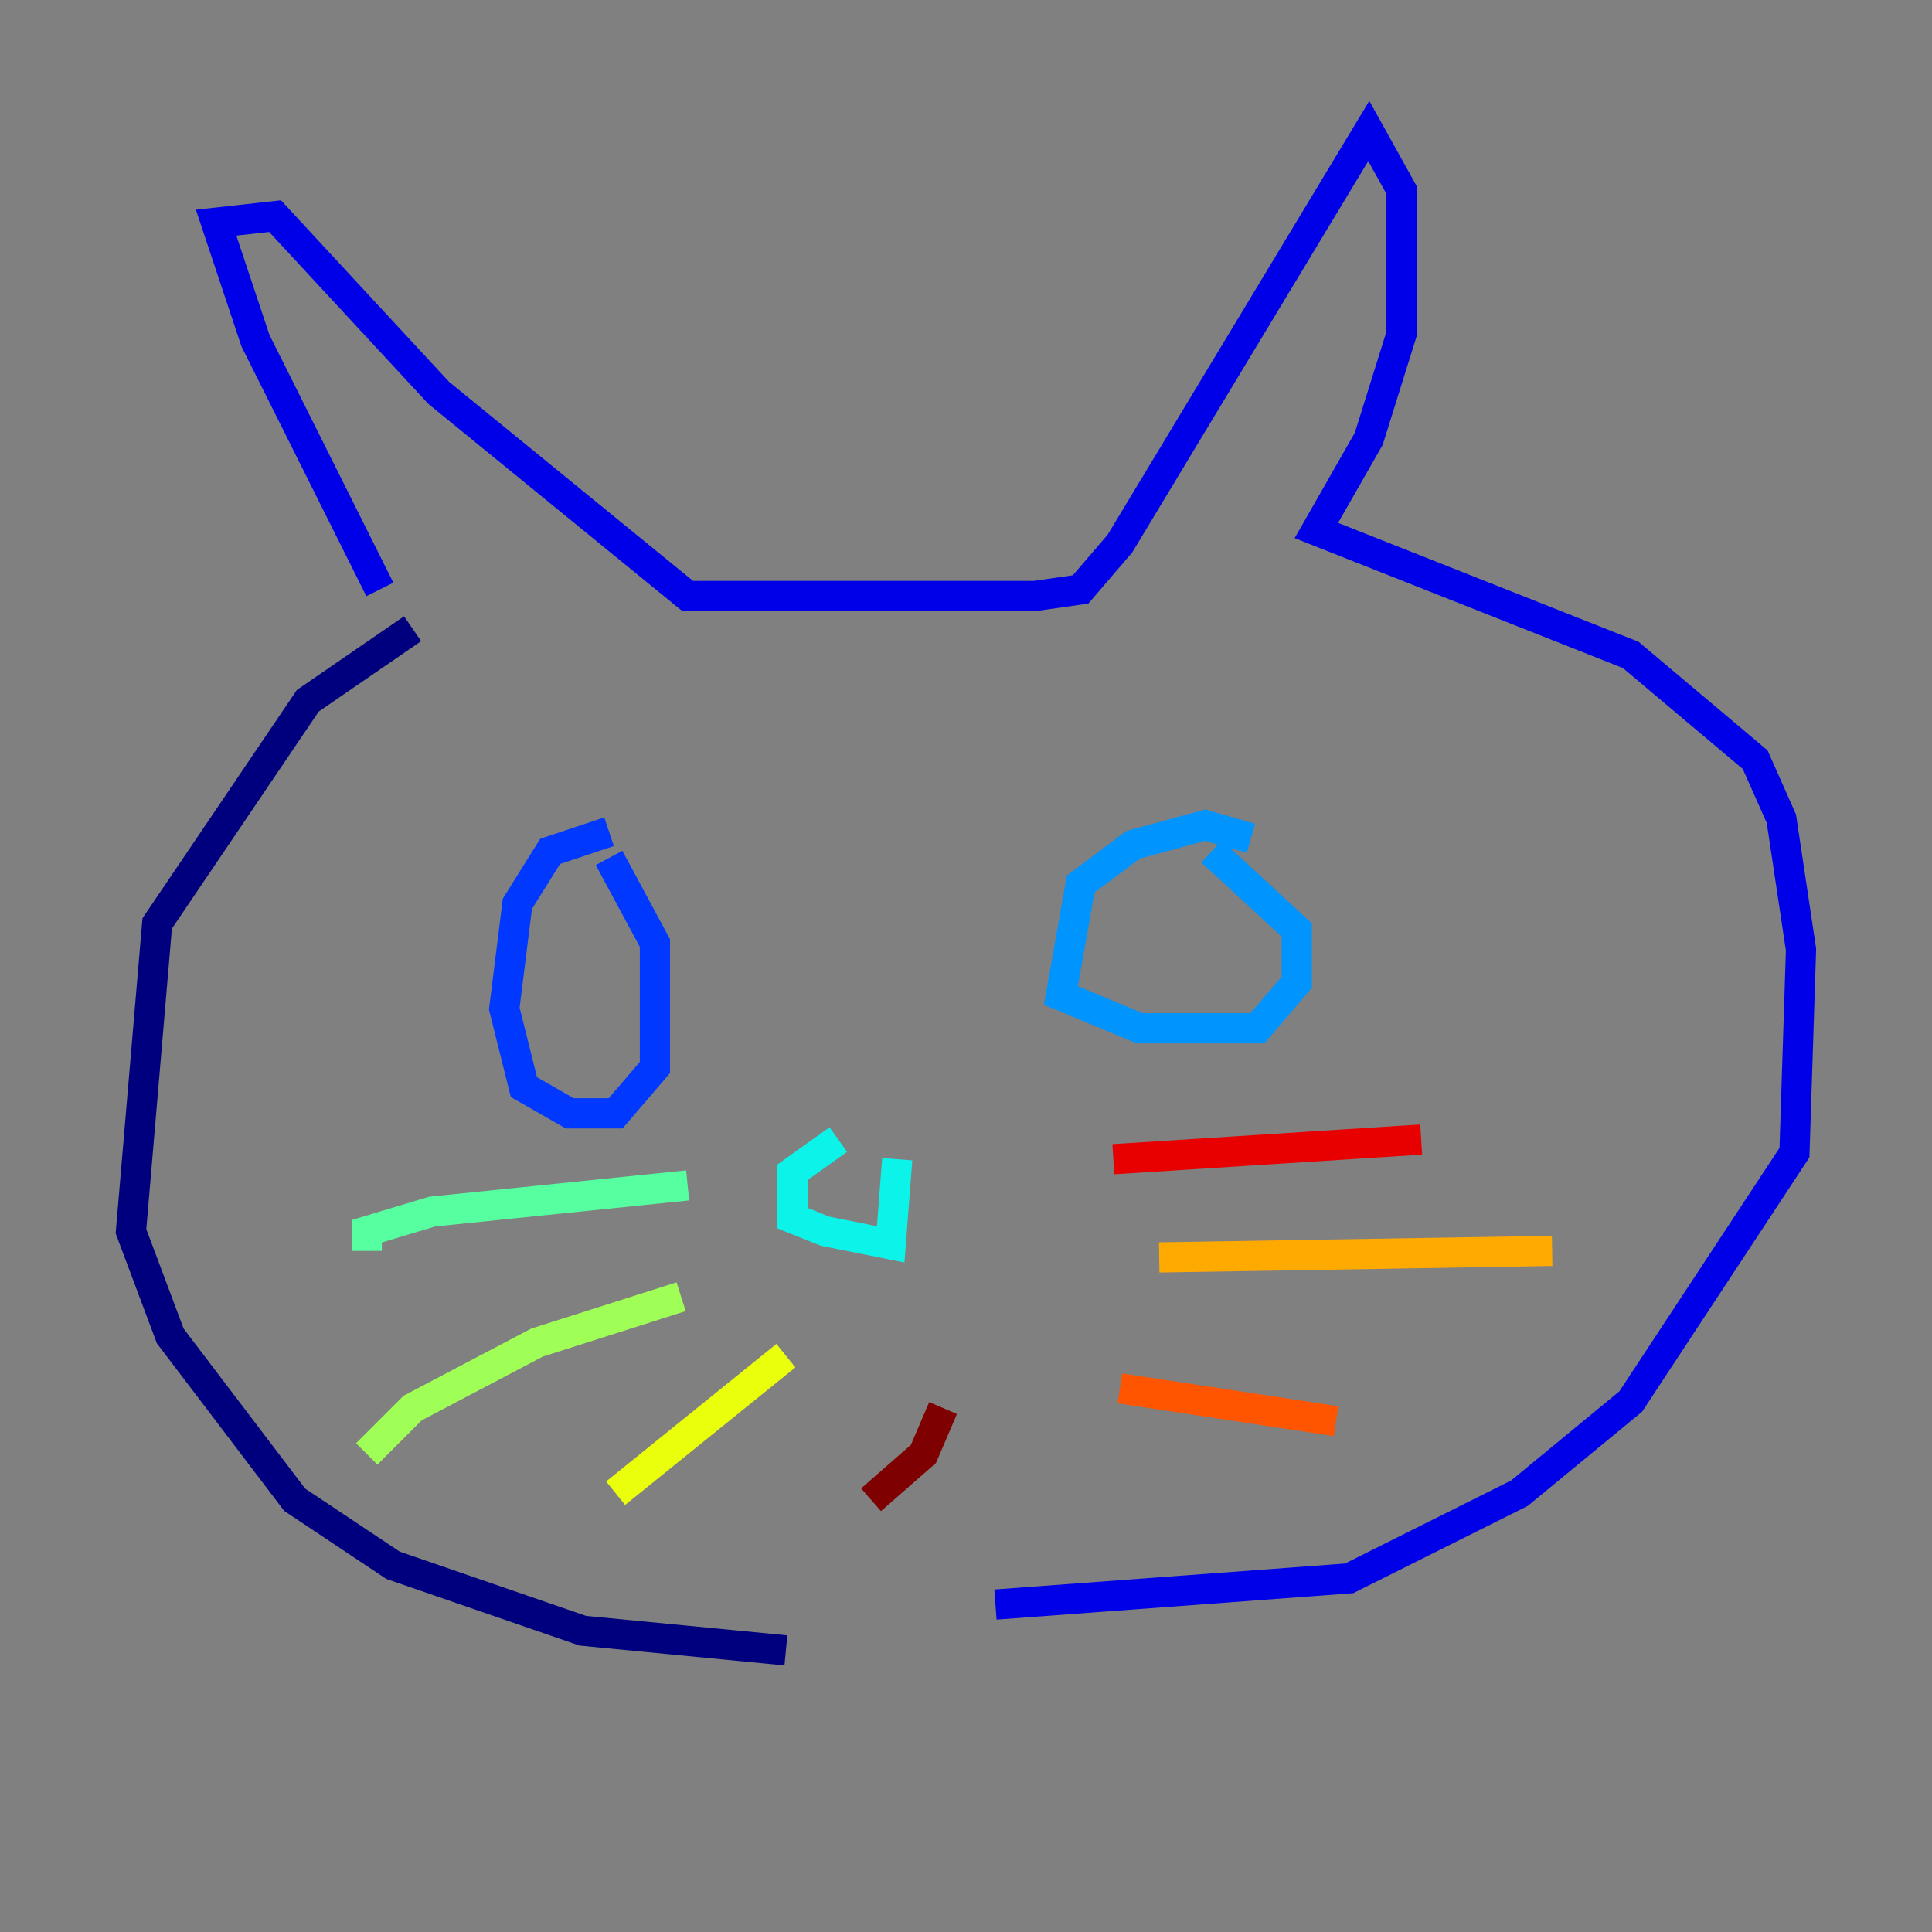 <?xml version="1.0" encoding="utf-8" ?>
<svg baseProfile="tiny" height="128" version="1.2" viewBox="0,0,128,128" width="128" xmlns="http://www.w3.org/2000/svg" xmlns:ev="http://www.w3.org/2001/xml-events" xmlns:xlink="http://www.w3.org/1999/xlink"><rect x="0" y="0" width="128" height="128" fill="#808080" stroke="none"/><defs /><polyline fill="none" points="27.336,41.654 20.393,46.427 10.414,61.18 8.678,81.573 11.281,88.515 19.525,99.363 26.034,103.702 38.617,108.041 52.068,109.342" stroke="#00007f" stroke-width="2" /><polyline fill="none" points="25.166,39.051 16.922,22.563 14.319,14.752 18.224,14.319 29.071,26.034 45.559,39.485 68.556,39.485 71.593,39.051 74.197,36.014 90.685,8.678 92.854,12.583 92.854,22.129 90.685,29.071 87.214,35.146 108.041,43.39 116.285,50.332 118.02,54.237 119.322,62.915 118.888,76.366 108.041,92.854 100.664,98.929 89.383,104.57 65.953,106.305" stroke="#0000e8" stroke-width="2" /><polyline fill="none" points="40.352,55.105 36.447,56.407 34.278,59.878 33.41,66.82 34.712,72.027 37.749,73.763 40.786,73.763 43.39,70.725 43.39,62.481 40.352,56.841" stroke="#0038ff" stroke-width="2" /><polyline fill="none" points="82.875,55.539 79.837,54.671 75.064,55.973 71.593,58.576 70.291,65.953 75.498,68.122 83.308,68.122 85.912,65.085 85.912,61.614 80.271,56.407" stroke="#0094ff" stroke-width="2" /><polyline fill="none" points="55.539,75.498 52.502,77.668 52.502,80.705 54.671,81.573 59.01,82.441 59.444,76.8" stroke="#0cf4ea" stroke-width="2" /><polyline fill="none" points="45.559,78.536 28.637,80.271 24.298,81.573 24.298,82.875" stroke="#56ffa0" stroke-width="2" /><polyline fill="none" points="45.125,85.912 35.58,88.949 27.336,93.288 24.298,96.325" stroke="#a0ff56" stroke-width="2" /><polyline fill="none" points="52.068,89.817 40.786,98.929" stroke="#eaff0c" stroke-width="2" /><polyline fill="none" points="76.8,83.308 102.834,82.875" stroke="#ffaa00" stroke-width="2" /><polyline fill="none" points="74.197,91.986 88.515,94.156" stroke="#ff5500" stroke-width="2" /><polyline fill="none" points="73.763,76.8 94.156,75.498" stroke="#e80000" stroke-width="2" /><polyline fill="none" points="62.481,93.288 61.18,96.325 57.709,99.363" stroke="#7f0000" stroke-width="2" /></svg>
